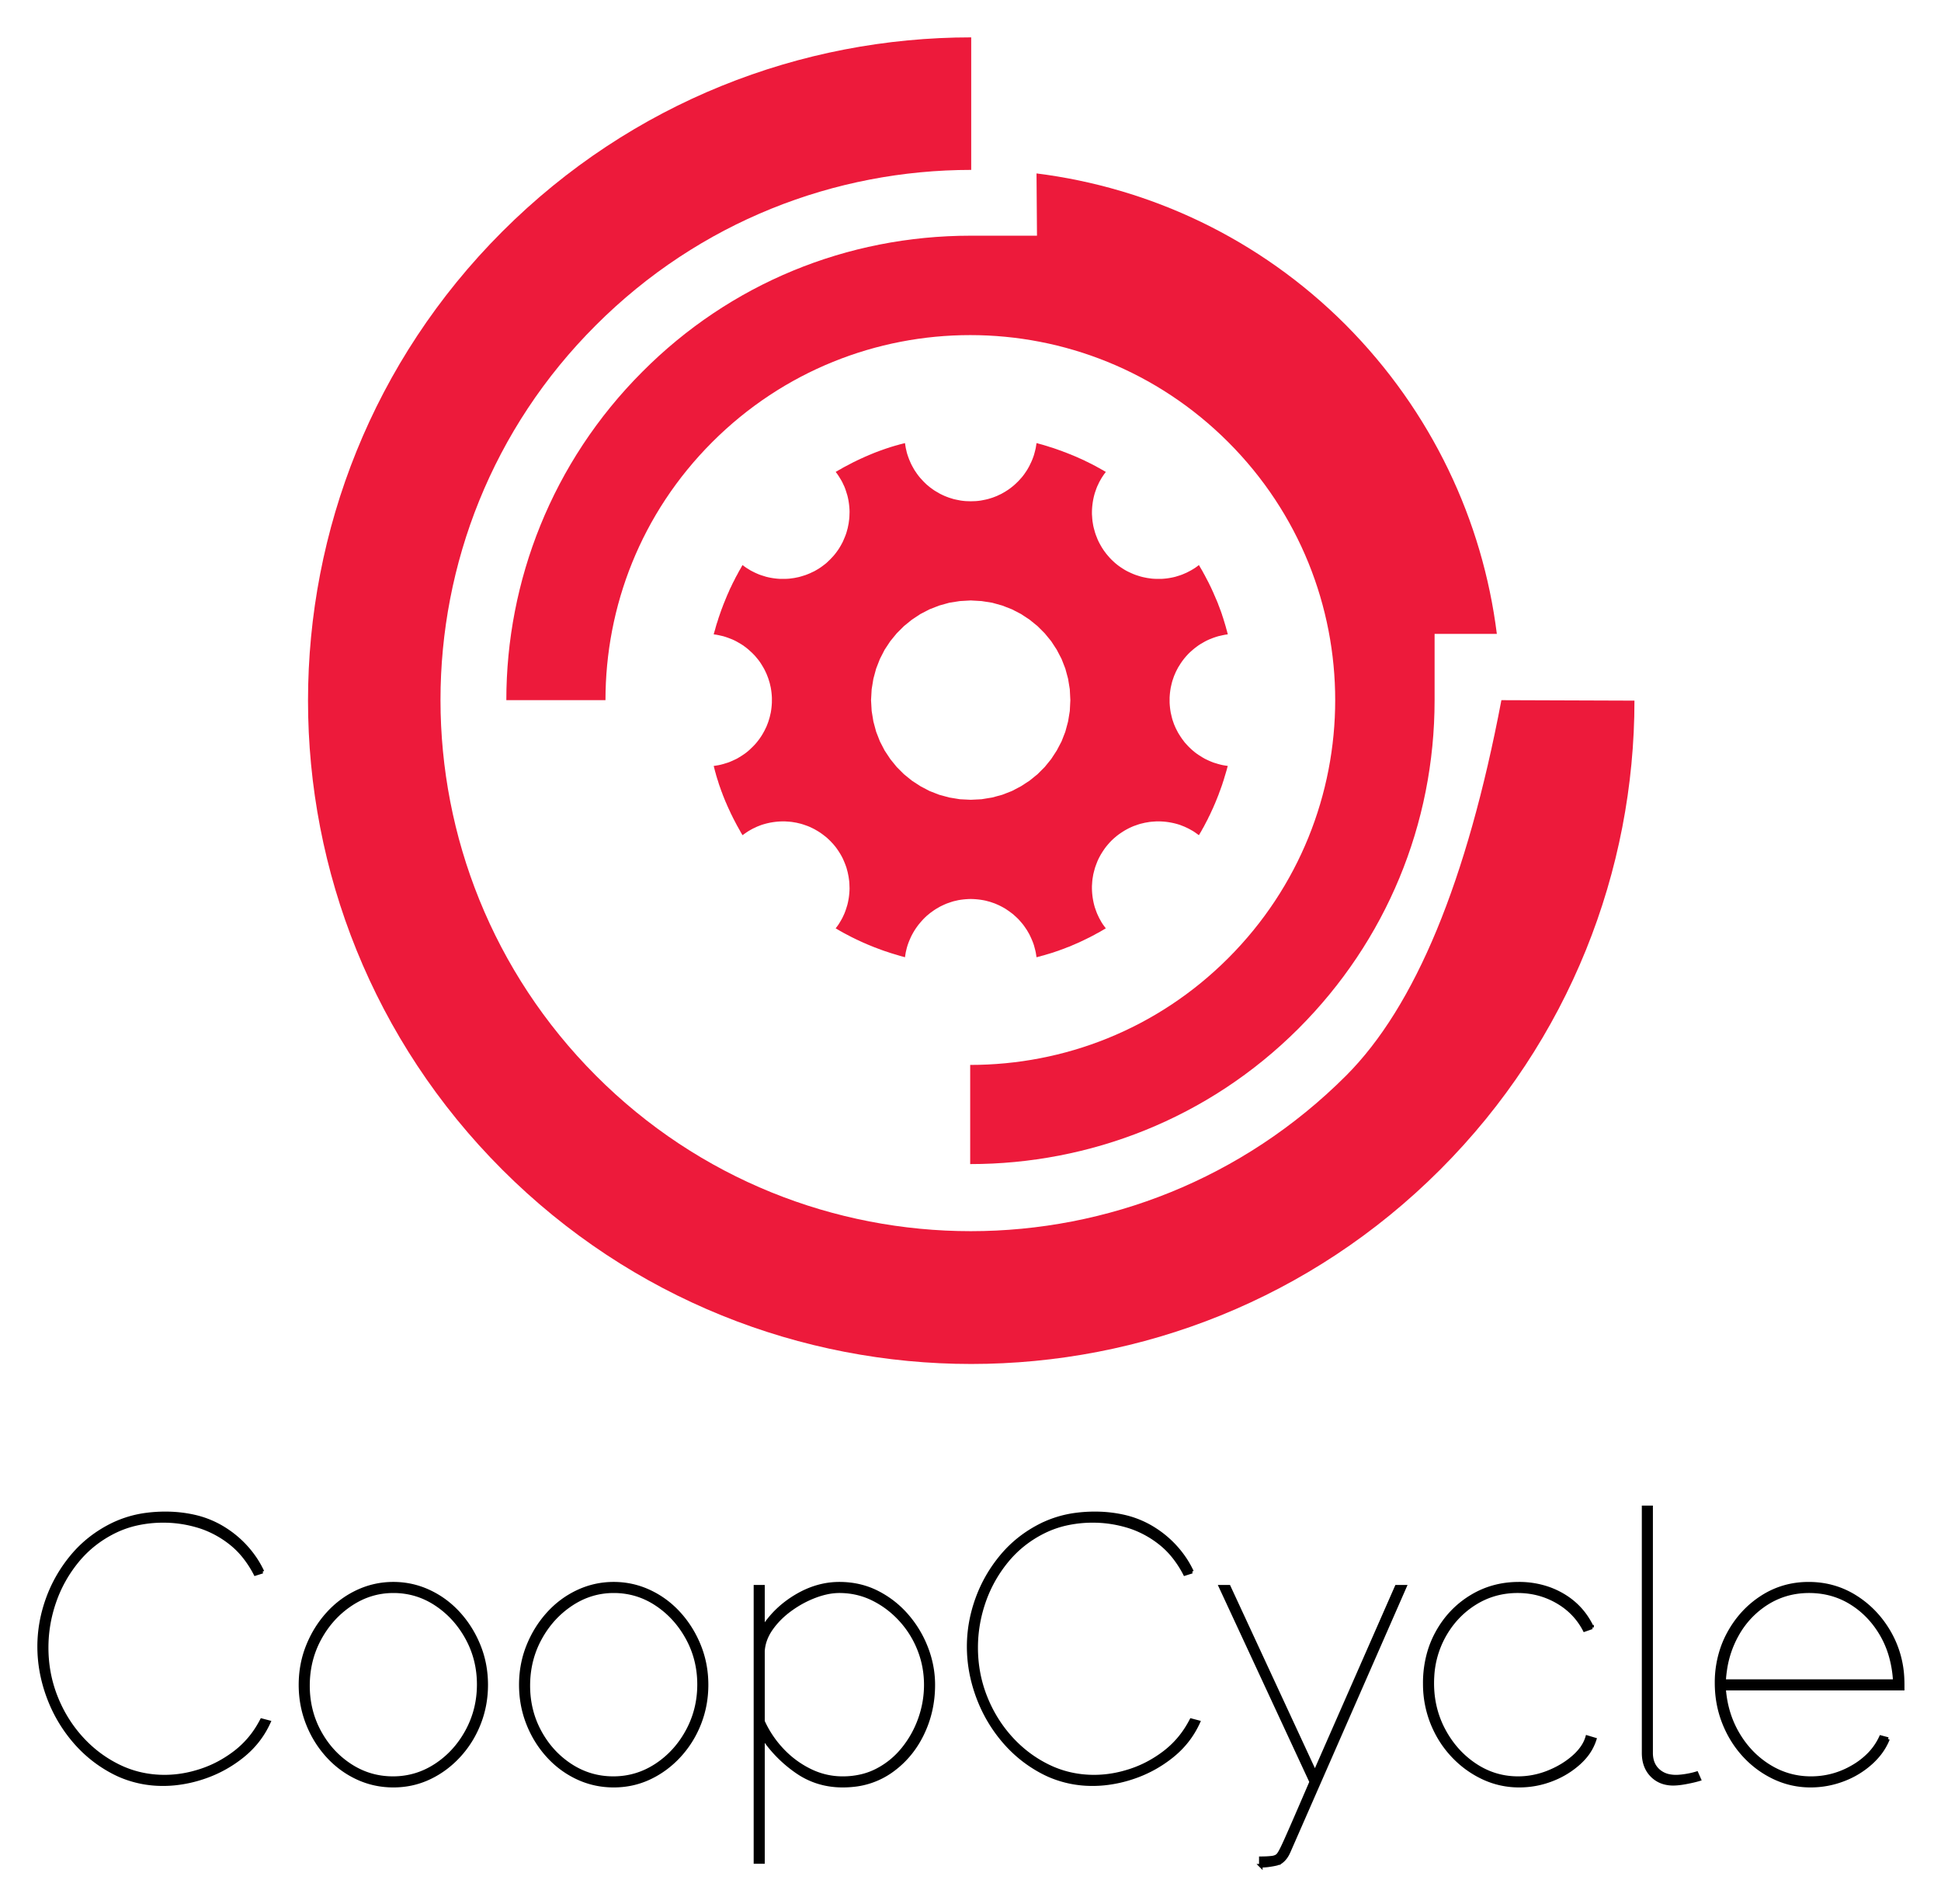 <svg xmlns="http://www.w3.org/2000/svg" role="img" xmlns:xlink="http://www.w3.org/1999/xlink" viewBox="-4.76 -4.26 247.26 242.51"><title>CoopCycle logo</title><defs id="defs10567"><path id="b3oJAPLe5v" d="m 107.54,100.04 -0.3,0.03 -0.29,0.05 -0.3,0.05 -0.29,0.07 -0.3,0.07 -0.29,0.09 -0.28,0.1 -0.29,0.1 -0.28,0.12 -0.28,0.13 -0.27,0.14 -0.27,0.15 -0.26,0.16 -0.26,0.17 -0.26,0.18 -0.25,0.19 -0.24,0.2 -0.24,0.21 -0.23,0.22 -0.22,0.23 -0.21,0.24 -0.2,0.24 -0.19,0.25 -0.18,0.26 -0.17,0.26 -0.16,0.26 -0.15,0.27 -0.14,0.27 -0.13,0.28 -0.11,0.28 -0.11,0.29 -0.1,0.28 -0.08,0.29 -0.08,0.3 -0.07,0.29 -0.05,0.3 -0.05,0.29 -0.03,0.3 -0.02,0.3 -0.02,0.3 v 0.3 l 0.01,0.3 0.02,0.3 0.03,0.3 0.04,0.3 0.05,0.29 0.06,0.3 0.07,0.29 0.08,0.29 0.1,0.29 0.1,0.28 0.11,0.28 0.13,0.28 0.13,0.27 0.15,0.27 0.15,0.27 0.17,0.26 0.18,0.25 0.19,0.25 -0.21,0.12 -0.2,0.12 -0.21,0.12 -0.2,0.12 -0.21,0.11 -0.21,0.11 -0.21,0.12 -0.21,0.11 -0.21,0.11 -0.21,0.11 -0.21,0.1 -0.22,0.11 -0.21,0.1 -0.22,0.11 -0.22,0.1 -0.21,0.1 -0.22,0.1 -0.22,0.09 -0.22,0.1 -0.22,0.09 -0.22,0.1 -0.22,0.09 -0.23,0.08 -0.22,0.09 -0.23,0.09 -0.22,0.08 -0.23,0.08 -0.23,0.09 -0.22,0.07 -0.23,0.08 -0.23,0.08 -0.23,0.07 -0.23,0.07 -0.24,0.07 -0.23,0.07 -0.23,0.07 -0.24,0.06 -0.23,0.07 -0.24,0.06 -0.23,0.06 -0.05,-0.32 -0.05,-0.31 -0.07,-0.3 -0.08,-0.3 -0.08,-0.3 -0.1,-0.29 -0.11,-0.28 -0.12,-0.28 -0.13,-0.28 -0.13,-0.27 -0.15,-0.26 -0.15,-0.26 -0.17,-0.25 -0.17,-0.25 -0.18,-0.24 -0.19,-0.23 -0.2,-0.23 -0.2,-0.22 -0.22,-0.21 -0.22,-0.2 -0.22,-0.2 -0.24,-0.18 -0.24,-0.18 -0.25,-0.17 -0.25,-0.17 -0.26,-0.15 -0.26,-0.14 -0.28,-0.14 -0.27,-0.12 -0.28,-0.12 -0.29,-0.1 -0.29,-0.1 -0.3,-0.08 -0.3,-0.08 -0.3,-0.06 -0.31,-0.05 -0.31,-0.04 -0.32,-0.03 -0.32,-0.02 -0.32,-0.01 -0.32,0.01 -0.32,0.02 -0.32,0.03 -0.31,0.04 -0.31,0.05 -0.3,0.07 -0.31,0.07 -0.29,0.09 -0.29,0.1 -0.29,0.1 -0.28,0.12 -0.28,0.13 -0.27,0.13 -0.26,0.15 -0.26,0.15 -0.26,0.17 -0.24,0.17 -0.25,0.18 -0.23,0.19 -0.23,0.19 -0.22,0.21 -0.21,0.21 -0.2,0.22 -0.2,0.23 -0.19,0.23 -0.18,0.24 -0.17,0.24 -0.17,0.26 -0.15,0.25 -0.15,0.27 -0.14,0.27 -0.12,0.27 -0.12,0.28 -0.11,0.28 -0.1,0.29 -0.09,0.3 -0.07,0.29 -0.07,0.3 -0.05,0.31 -0.05,0.31 -0.24,-0.07 -0.23,-0.06 -0.24,-0.07 -0.23,-0.07 -0.23,-0.07 -0.24,-0.07 -0.23,-0.07 -0.23,-0.07 -0.23,-0.08 -0.23,-0.08 -0.23,-0.07 -0.23,-0.08 -0.22,-0.08 -0.23,-0.09 -0.23,-0.08 -0.22,-0.09 -0.23,-0.08 -0.22,-0.09 -0.22,-0.09 -0.22,-0.09 -0.22,-0.09 -0.22,-0.1 -0.22,-0.09 -0.22,-0.1 -0.22,-0.1 -0.21,-0.1 -0.22,-0.1 -0.21,-0.1 -0.22,-0.11 -0.21,-0.1 -0.21,-0.11 -0.21,-0.11 -0.21,-0.11 -0.21,-0.11 -0.21,-0.11 -0.21,-0.12 -0.2,-0.11 -0.21,-0.12 -0.2,-0.12 -0.21,-0.12 0.19,-0.25 0.18,-0.25 0.16,-0.26 0.16,-0.27 0.15,-0.27 0.13,-0.27 0.13,-0.28 0.11,-0.28 0.1,-0.28 0.09,-0.29 0.09,-0.29 0.07,-0.29 0.06,-0.3 0.05,-0.29 0.04,-0.3 0.03,-0.3 0.02,-0.3 0.01,-0.3 -0.01,-0.3 -0.01,-0.3 -0.02,-0.3 -0.04,-0.3 -0.04,-0.29 -0.06,-0.3 -0.06,-0.29 -0.08,-0.3 -0.08,-0.29 -0.1,-0.28 -0.11,-0.29 -0.12,-0.28 -0.12,-0.28 -0.14,-0.27 -0.15,-0.27 -0.16,-0.26 -0.17,-0.26 -0.18,-0.26 -0.19,-0.25 -0.2,-0.24 -0.22,-0.24 -0.22,-0.23 -0.23,-0.22 -0.23,-0.21 -0.25,-0.2 -0.25,-0.19 -0.25,-0.18 -0.26,-0.17 -0.27,-0.16 -0.26,-0.15 -0.28,-0.14 -0.27,-0.13 -0.29,-0.12 -0.28,-0.1 -0.29,-0.1 -0.29,-0.09 -0.29,-0.07 -0.29,-0.07 -0.3,-0.05 -0.3,-0.05 -0.3,-0.03 -0.29,-0.02 -0.3,-0.02 h -0.3 l -0.3,0.01 -0.3,0.02 -0.3,0.03 -0.3,0.04 -0.3,0.05 -0.29,0.06 -0.29,0.07 -0.29,0.08 -0.29,0.09 -0.29,0.11 -0.28,0.11 -0.27,0.13 -0.28,0.13 -0.27,0.15 -0.26,0.15 -0.26,0.17 -0.26,0.18 -0.25,0.18 -0.12,-0.2 -0.12,-0.2 -0.11,-0.21 -0.12,-0.21 -0.11,-0.2 -0.12,-0.21 -0.11,-0.21 -0.11,-0.21 -0.11,-0.21 -0.11,-0.21 -0.11,-0.22 -0.1,-0.21 -0.11,-0.21 -0.1,-0.22 -0.1,-0.22 -0.1,-0.21 -0.1,-0.22 -0.1,-0.22 -0.09,-0.22 -0.1,-0.22 -0.09,-0.22 -0.09,-0.22 -0.09,-0.23 -0.09,-0.22 -0.08,-0.23 -0.09,-0.22 -0.08,-0.23 -0.08,-0.23 -0.08,-0.22 -0.08,-0.23 -0.07,-0.23 -0.07,-0.23 -0.08,-0.23 -0.07,-0.24 -0.07,-0.23 -0.06,-0.23 -0.07,-0.24 -0.06,-0.23 -0.06,-0.24 -0.06,-0.23 0.31,-0.05 0.31,-0.05 0.31,-0.07 0.3,-0.08 0.29,-0.09 0.29,-0.09 0.29,-0.11 0.28,-0.12 0.28,-0.13 0.27,-0.13 0.26,-0.15 0.26,-0.16 0.25,-0.16 0.25,-0.17 0.24,-0.18 0.23,-0.19 0.22,-0.2 0.22,-0.21 0.21,-0.21 0.21,-0.22 0.19,-0.22 0.19,-0.24 0.18,-0.24 0.17,-0.25 0.16,-0.25 0.15,-0.26 0.15,-0.27 0.13,-0.27 0.13,-0.27 0.11,-0.28 0.11,-0.29 0.09,-0.29 0.09,-0.3 0.07,-0.3 0.07,-0.3 0.05,-0.31 0.04,-0.31 0.03,-0.32 0.02,-0.32 V 84.56 84.24 L 59.1,83.92 59.07,83.6 59.03,83.29 58.98,82.98 58.91,82.67 58.84,82.37 58.75,82.08 58.66,81.79 58.55,81.5 58.44,81.22 58.31,80.94 58.18,80.67 58.03,80.4 57.88,80.15 57.72,79.89 57.55,79.64 57.37,79.4 57.18,79.17 56.99,78.94 56.78,78.72 56.57,78.51 56.35,78.31 56.13,78.11 55.9,77.92 55.66,77.74 55.41,77.56 55.16,77.4 54.9,77.25 54.64,77.1 l -0.27,-0.14 -0.28,-0.13 -0.28,-0.11 -0.29,-0.11 -0.29,-0.1 -0.29,-0.09 -0.3,-0.07 -0.31,-0.07 -0.31,-0.06 -0.31,-0.04 0.06,-0.24 0.07,-0.23 0.07,-0.24 0.06,-0.23 0.07,-0.24 0.07,-0.23 0.08,-0.23 0.07,-0.23 0.07,-0.23 0.08,-0.23 0.08,-0.23 0.08,-0.23 0.08,-0.23 0.08,-0.22 0.09,-0.23 0.08,-0.22 0.09,-0.23 0.09,-0.22 0.09,-0.22 0.09,-0.22 0.09,-0.22 0.09,-0.22 0.1,-0.22 0.1,-0.22 0.09,-0.22 0.1,-0.22 0.11,-0.21 0.1,-0.22 0.1,-0.21 0.11,-0.21 0.11,-0.21 0.1,-0.21 0.11,-0.21 0.12,-0.21 0.11,-0.21 0.11,-0.21 0.12,-0.21 0.12,-0.2 0.11,-0.21 0.12,-0.2 0.25,0.19 0.26,0.18 0.26,0.16 0.26,0.16 0.27,0.14 0.28,0.14 0.27,0.12 0.28,0.12 0.29,0.1 0.29,0.09 0.29,0.09 0.29,0.07 0.29,0.06 0.3,0.05 0.3,0.04 0.3,0.03 0.3,0.02 h 0.3 0.3 l 0.3,-0.01 0.29,-0.02 0.3,-0.04 0.3,-0.04 0.3,-0.06 0.29,-0.06 0.29,-0.08 0.29,-0.09 0.29,-0.09 0.28,-0.11 0.29,-0.12 0.27,-0.13 0.28,-0.13 0.26,-0.15 0.27,-0.16 0.26,-0.17 0.25,-0.18 0.25,-0.19 0.25,-0.2 0.23,-0.22 0.23,-0.22 0.22,-0.23 0.22,-0.24 0.2,-0.24 0.19,-0.25 0.18,-0.25 0.17,-0.26 0.16,-0.27 0.15,-0.27 0.14,-0.27 0.12,-0.28 0.12,-0.28 0.11,-0.28 0.1,-0.29 0.08,-0.29 0.08,-0.29 0.06,-0.29 0.06,-0.3 0.04,-0.3 0.04,-0.3 0.02,-0.3 0.01,-0.3 0.01,-0.3 -0.01,-0.3 -0.02,-0.29 -0.03,-0.3 -0.04,-0.3 -0.05,-0.3 -0.06,-0.29 -0.07,-0.29 -0.09,-0.29 -0.09,-0.29 -0.1,-0.29 -0.11,-0.28 -0.13,-0.27 -0.13,-0.28 -0.15,-0.27 -0.16,-0.26 -0.16,-0.26 -0.18,-0.26 -0.19,-0.25 0.21,-0.12 0.2,-0.12 0.21,-0.11 0.2,-0.12 0.21,-0.12 0.21,-0.11 0.21,-0.11 0.21,-0.11 0.21,-0.11 0.21,-0.11 0.21,-0.11 0.22,-0.1 0.21,-0.11 0.22,-0.1 0.21,-0.1 0.22,-0.1 0.22,-0.1 0.22,-0.1 0.22,-0.09 0.22,-0.1 0.22,-0.09 0.22,-0.09 0.22,-0.09 0.23,-0.09 0.22,-0.08 0.23,-0.09 0.23,-0.08 0.22,-0.08 0.23,-0.08 0.23,-0.08 0.23,-0.07 0.23,-0.08 0.23,-0.07 0.23,-0.07 0.24,-0.07 0.23,-0.06 0.23,-0.07 0.24,-0.06 0.23,-0.06 0.24,-0.06 0.05,0.31 0.05,0.31 0.07,0.3 0.07,0.31 0.09,0.29 0.1,0.29 0.11,0.29 0.12,0.28 0.12,0.27 0.14,0.27 0.15,0.27 0.15,0.26 0.17,0.25 0.17,0.25 0.18,0.24 0.19,0.23 0.2,0.22 0.2,0.22 0.21,0.21 0.22,0.21 0.23,0.19 0.23,0.19 0.25,0.18 0.24,0.17 0.26,0.16 0.26,0.15 0.26,0.15 0.27,0.13 0.28,0.13 0.28,0.11 0.29,0.11 0.29,0.09 0.29,0.09 0.31,0.07 0.3,0.06 0.31,0.06 0.31,0.04 0.32,0.03 0.32,0.01 0.32,0.01 0.32,-0.01 0.32,-0.01 0.32,-0.03 0.31,-0.04 0.31,-0.06 0.3,-0.06 0.3,-0.07 0.3,-0.09 0.29,-0.09 0.29,-0.11 0.28,-0.11 0.27,-0.13 0.28,-0.13 0.26,-0.15 0.26,-0.15 0.25,-0.16 0.25,-0.17 0.24,-0.18 0.24,-0.19 0.22,-0.19 0.22,-0.21 0.22,-0.21 0.2,-0.22 0.2,-0.22 0.19,-0.23 0.18,-0.24 0.17,-0.25 0.17,-0.25 0.15,-0.26 0.15,-0.27 0.13,-0.27 0.13,-0.27 0.12,-0.28 0.11,-0.29 0.1,-0.29 0.08,-0.29 0.08,-0.31 0.07,-0.3 0.05,-0.31 0.05,-0.31 0.23,0.06 0.24,0.07 0.23,0.06 0.24,0.07 0.23,0.07 0.23,0.07 0.24,0.08 0.23,0.07 0.23,0.07 0.23,0.08 0.23,0.08 0.22,0.08 0.23,0.08 0.23,0.08 0.22,0.09 0.23,0.08 0.22,0.09 0.23,0.09 0.22,0.09 0.22,0.09 0.22,0.09 0.22,0.09 0.22,0.1 0.22,0.1 0.21,0.09 0.22,0.1 0.22,0.1 0.21,0.11 0.22,0.1 0.21,0.11 0.21,0.1 0.21,0.11 0.21,0.11 0.21,0.11 0.21,0.12 0.21,0.11 0.2,0.12 0.21,0.11 0.2,0.12 0.21,0.12 -0.19,0.25 -0.18,0.26 -0.17,0.26 -0.15,0.26 -0.15,0.27 -0.13,0.28 -0.13,0.27 -0.11,0.28 -0.1,0.29 -0.1,0.29 -0.08,0.29 -0.07,0.29 -0.06,0.29 -0.05,0.3 -0.04,0.3 -0.03,0.3 -0.02,0.29 -0.01,0.3 v 0.3 l 0.02,0.3 0.02,0.3 0.03,0.3 0.05,0.3 0.05,0.3 0.07,0.29 0.08,0.29 0.08,0.29 0.1,0.29 0.11,0.28 0.11,0.28 0.13,0.28 0.14,0.27 0.15,0.27 0.16,0.27 0.17,0.26 0.18,0.25 0.19,0.25 0.2,0.24 0.21,0.24 0.22,0.23 0.23,0.22 0.24,0.22 0.24,0.2 0.25,0.19 0.26,0.18 0.26,0.17 0.26,0.16 0.27,0.15 0.27,0.13 0.28,0.13 0.28,0.12 0.29,0.11 0.28,0.09 0.29,0.09 0.3,0.08 0.29,0.06 0.3,0.06 0.29,0.04 0.3,0.04 0.3,0.02 0.3,0.01 h 0.3 0.3 l 0.3,-0.02 0.3,-0.03 0.3,-0.04 0.29,-0.05 0.3,-0.06 0.29,-0.07 0.29,-0.09 0.29,-0.09 0.28,-0.1 0.28,-0.12 0.28,-0.12 0.27,-0.14 0.27,-0.14 0.27,-0.16 0.26,-0.16 0.25,-0.18 0.25,-0.19 0.12,0.2 0.12,0.21 0.12,0.2 0.12,0.21 0.11,0.21 0.12,0.21 0.11,0.21 0.11,0.21 0.11,0.21 0.11,0.21 0.11,0.21 0.1,0.21 0.11,0.22 0.1,0.21 0.1,0.22 0.1,0.22 0.1,0.22 0.09,0.22 0.1,0.22 0.09,0.22 0.1,0.22 0.09,0.22 0.09,0.22 0.08,0.23 0.09,0.22 0.08,0.23 0.09,0.22 0.08,0.23 0.08,0.23 0.07,0.23 0.08,0.23 0.07,0.23 0.07,0.23 0.07,0.23 0.07,0.23 0.07,0.24 0.06,0.23 0.07,0.24 0.06,0.23 0.06,0.24 -0.32,0.04 -0.3,0.06 -0.31,0.07 -0.3,0.07 -0.29,0.09 -0.3,0.1 -0.28,0.11 -0.28,0.11 -0.28,0.13 -0.27,0.14 -0.26,0.15 -0.26,0.15 -0.25,0.16 -0.25,0.18 -0.24,0.18 -0.23,0.19 -0.23,0.2 -0.22,0.2 -0.21,0.21 -0.2,0.22 -0.2,0.23 -0.18,0.23 -0.18,0.24 -0.17,0.25 -0.16,0.26 -0.16,0.25 -0.14,0.27 -0.14,0.27 -0.12,0.28 -0.12,0.28 -0.1,0.29 -0.1,0.29 -0.08,0.29 -0.07,0.3 -0.07,0.31 -0.05,0.31 -0.04,0.31 -0.03,0.32 -0.02,0.32 v 0.32 0.32 l 0.02,0.32 0.03,0.32 0.04,0.31 0.05,0.31 0.07,0.3 0.07,0.3 0.08,0.3 0.1,0.29 0.1,0.29 0.12,0.28 0.12,0.27 0.14,0.27 0.14,0.27 0.16,0.26 0.16,0.25 0.17,0.25 0.18,0.24 0.18,0.24 0.2,0.22 0.2,0.22 0.21,0.21 0.22,0.21 0.23,0.2 0.23,0.19 0.24,0.18 0.25,0.17 0.25,0.16 0.26,0.16 0.26,0.15 0.27,0.13 0.28,0.13 0.28,0.12 0.28,0.11 0.3,0.09 0.29,0.09 0.3,0.08 0.31,0.07 0.3,0.05 0.32,0.05 -0.07,0.23 -0.06,0.24 -0.07,0.23 -0.07,0.24 -0.07,0.23 -0.07,0.23 -0.07,0.24 -0.07,0.23 -0.08,0.23 -0.07,0.23 -0.08,0.23 -0.08,0.22 -0.08,0.23 -0.09,0.23 -0.08,0.22 -0.08,0.23 -0.09,0.22 -0.09,0.23 -0.09,0.22 -0.09,0.22 -0.09,0.22 -0.1,0.22 -0.09,0.22 -0.1,0.22 -0.1,0.21 -0.1,0.22 -0.1,0.22 -0.1,0.21 -0.11,0.21 -0.1,0.22 -0.11,0.21 -0.11,0.21 -0.11,0.21 -0.11,0.21 -0.11,0.21 -0.12,0.2 -0.11,0.21 -0.12,0.21 -0.12,0.2 -0.12,0.2 -0.25,-0.18 -0.25,-0.18 -0.26,-0.17 -0.27,-0.15 -0.27,-0.15 -0.27,-0.13 -0.28,-0.13 -0.28,-0.11 -0.28,-0.11 -0.29,-0.09 -0.29,-0.08 -0.29,-0.07 -0.3,-0.06 -0.29,-0.05 -0.3,-0.04 -0.3,-0.03 -0.3,-0.02 -0.3,-0.01 h -0.3 l -0.3,0.02 z m -25.82,-27.89 -1.29,0.36 -1.23,0.48 -1.16,0.6 -1.09,0.72 -1.01,0.82 -0.92,0.92 -0.82,1 -0.72,1.09 -0.6,1.17 -0.48,1.23 -0.35,1.29 -0.22,1.34 -0.08,1.39 0.08,1.38 0.22,1.34 0.35,1.3 0.48,1.23 0.6,1.16 0.72,1.09 0.82,1.01 0.92,0.92 1.01,0.82 1.09,0.71 1.16,0.61 1.23,0.48 1.29,0.35 1.34,0.22 1.39,0.07 1.38,-0.07 1.35,-0.22 1.29,-0.35 1.23,-0.48 1.16,-0.61 1.09,-0.71 1.01,-0.82 0.92,-0.92 0.82,-1.01 0.71,-1.09 0.61,-1.16 0.48,-1.23 0.35,-1.3 0.22,-1.34 0.07,-1.38 -0.07,-1.39 -0.22,-1.34 -0.35,-1.29 -0.48,-1.23 -0.61,-1.17 -0.71,-1.09 -0.82,-1 -0.92,-0.92 -1.01,-0.82 -1.09,-0.72 -1.16,-0.6 -1.23,-0.48 -1.29,-0.36 -1.35,-0.21 -1.38,-0.08 -1.39,0.08 z"/><path id="e5pUIamS" d="M 132.27,132.38 C 105.84,158.8 63.05,158.8 36.7,132.38 10.34,105.95 10.27,63.16 36.7,36.8 49.91,23.59 67.18,17.02 84.51,17.02 c 0,-1.69 0,-15.2 0,-16.88 -21.65,0 -43.24,8.24 -59.74,24.74 -32.99,33 -32.99,86.49 0,119.48 33,33 86.49,33 119.48,0 16.5,-16.5 24.75,-38.15 24.75,-59.74 -1.13,0 -6.78,-0.02 -16.95,-0.06 -4.38,23.07 -10.98,39.01 -19.78,47.82 z"/><path id="aJ4MdQrTs" d="m 84.45,25.4 c -15.79,0 -30.68,6.12 -41.83,17.33 -11.53,11.54 -17.33,26.68 -17.33,41.83 1.26,0 11.37,0 12.63,0 0,-11.92 4.51,-23.78 13.6,-32.87 18.17,-18.17 47.56,-18.17 65.73,0 18.17,18.17 18.17,47.56 0,65.73 -9.09,9.09 -20.94,13.6 -32.87,13.6 0,1.27 0,11.37 0,12.63 15.15,0 30.29,-5.73 41.83,-17.27 11.15,-11.15 17.33,-26.03 17.33,-41.82 0,-0.57 0,-3.38 0,-8.44 4.76,0 7.4,0 7.93,0 -1.8,-14.38 -8.25,-28.3 -19.27,-39.38 -11.02,-11.02 -24.94,-17.46 -39.37,-19.27 0,0.53 0.02,3.17 0.06,7.93 -5.06,0 -7.88,0 -8.44,0 z"/></defs><g id="g10595" transform="translate(34.45 .36)"><g id="g10593"><g id="g10575"><use id="use10569" fill="#ed1a3b" fill-opacity="1" opacity="1" xlink:href="#b3oJAPLe5v"/><g id="g10573"><use id="use10571" fill-opacity="0" stroke="#000" stroke-opacity="0" stroke-width="1" opacity="1" xlink:href="#b3oJAPLe5v"/></g></g><g id="g10583"><use id="use10577" fill="#ed1a3b" fill-opacity="1" opacity="1" xlink:href="#e5pUIamS"/><g id="g10581"><use id="use10579" fill-opacity="0" stroke="#000" stroke-opacity="0" stroke-width="1" opacity="1" xlink:href="#e5pUIamS"/></g></g><g id="g10591"><use id="use10585" fill="#ed1a3b" fill-opacity="1" opacity="1" xlink:href="#aJ4MdQrTs"/><g id="g10589"><use id="use10587" fill-opacity="0" stroke="#000" stroke-opacity="0" stroke-width="1" opacity="1" xlink:href="#aJ4MdQrTs"/></g></g></g></g><g id="svgGroup" fill="#000" fill-rule="evenodd" stroke="#000" stroke-linecap="round" stroke-width=".25mm" transform="translate(.226 187.733) scale(.479)"><path id="path10597" d="m 59.4,17.1 -1.9,0.6 A 27.656,27.656 0 0 0 54.317,12.832 22.115,22.115 0 0 0 50.8,9.4 26.39,26.39 0 0 0 43.937,5.518 24.575,24.575 0 0 0 42.25,4.95 Q 37.7,3.6 33.1,3.6 A 32.295,32.295 0 0 0 25.689,4.418 26.422,26.422 0 0 0 19.9,6.5 Q 14.1,9.4 10.1,14.3 6.1,19.2 4.05,25.15 2,31.1 2,37.3 q 0,6.8 2.4,12.95 2.4,6.15 6.7,10.95 4.3,4.8 10,7.6 5.7,2.8 12.3,2.8 A 29.935,29.935 0 0 0 41.018,70.584 35.017,35.017 0 0 0 43,70 q 4.9,-1.6 9.2,-4.9 a 24.696,24.696 0 0 0 6.3,-7.23 29.041,29.041 0 0 0 0.7,-1.27 l 1.9,0.5 q -2.4,5.3 -7,9 -4.6,3.7 -10.15,5.6 A 34.879,34.879 0 0 1 36.049,73.45 31.187,31.187 0 0 1 33,73.6 28.58,28.58 0 0 1 21.717,71.378 27.632,27.632 0 0 1 19.75,70.45 Q 13.7,67.3 9.25,62.05 4.8,56.8 2.4,50.25 0,43.7 0,37 0,30.6 2.25,24.35 4.5,18.1 8.8,12.95 13.1,7.8 19.3,4.7 A 29.229,29.229 0 0 1 28.618,1.91 37.291,37.291 0 0 1 33.5,1.6 34.496,34.496 0 0 1 41.129,2.403 25.463,25.463 0 0 1 49.6,5.95 27.354,27.354 0 0 1 57.822,14.218 26.676,26.676 0 0 1 59.4,17.1 Z m 247.2,0 -1.9,0.6 A 27.656,27.656 0 0 0 301.517,12.832 22.115,22.115 0 0 0 298,9.4 26.39,26.39 0 0 0 291.137,5.518 24.575,24.575 0 0 0 289.45,4.95 Q 284.9,3.6 280.3,3.6 A 32.295,32.295 0 0 0 272.889,4.418 26.422,26.422 0 0 0 267.1,6.5 q -5.8,2.9 -9.8,7.8 -4,4.9 -6.05,10.85 -2.05,5.95 -2.05,12.15 0,6.8 2.4,12.95 2.4,6.15 6.7,10.95 4.3,4.8 10,7.6 5.7,2.8 12.3,2.8 A 29.935,29.935 0 0 0 288.218,70.584 35.017,35.017 0 0 0 290.2,70 q 4.9,-1.6 9.2,-4.9 a 24.696,24.696 0 0 0 6.3,-7.23 29.041,29.041 0 0 0 0.7,-1.27 l 1.9,0.5 q -2.4,5.3 -7,9 -4.6,3.7 -10.15,5.6 A 34.879,34.879 0 0 1 283.249,73.45 31.187,31.187 0 0 1 280.2,73.6 28.58,28.58 0 0 1 268.917,71.378 27.632,27.632 0 0 1 266.95,70.45 Q 260.9,67.3 256.45,62.05 252,56.8 249.6,50.25 247.2,43.7 247.2,37 q 0,-6.4 2.25,-12.65 2.25,-6.25 6.55,-11.4 4.3,-5.15 10.5,-8.25 a 29.229,29.229 0 0 1 9.318,-2.79 37.291,37.291 0 0 1 4.882,-0.31 34.496,34.496 0 0 1 7.629,0.803 25.463,25.463 0 0 1 8.471,3.547 27.354,27.354 0 0 1 8.222,8.268 26.676,26.676 0 0 1 1.578,2.882 z m 18.3,78.2 v -2 q 1.7,0 2.95,-0.15 a 3.948,3.948 0 0 0 0.66,-0.133 q 0.35,-0.104 0.614,-0.272 A 1.692,1.692 0 0 0 329.6,92.3 q 0.386,-0.483 1.052,-1.852 A 35.125,35.125 0 0 0 330.7,90.35 q 0.7,-1.45 2.45,-5.45 a 1039.794,1039.794 0 0 0 0.978,-2.244 q 1.115,-2.565 2.669,-6.167 A 4726.849,4726.849 0 0 0 338.3,73 L 314.2,21.1 h 2.2 L 339.3,70.5 361,21.1 h 2.2 l -30.9,70.5 q -0.4,0.9 -0.9,1.55 -0.5,0.65 -1.05,1.05 A 3.407,3.407 0 0 1 329.652,94.587 4.596,4.596 0 0 1 329,94.8 23.89,23.89 0 0 1 327.832,95.028 29.448,29.448 0 0 1 327.05,95.15 Q 326,95.3 324.9,95.3 Z M 495.6,48.2 h -47.5 q 0.5,6.7 3.7,12.1 3.2,5.4 8.3,8.55 5.1,3.15 11.1,3.15 6,0 11.2,-3.05 a 20.093,20.093 0 0 0 4.216,-3.244 16.163,16.163 0 0 0 3.184,-4.606 l 1.9,0.5 a 16.34,16.34 0 0 1 -3.042,4.837 20.219,20.219 0 0 1 -1.508,1.513 23.007,23.007 0 0 1 -7.089,4.349 26.056,26.056 0 0 1 -0.261,0.101 q -4.2,1.6 -8.7,1.6 -5.1,0 -9.65,-2.15 -4.55,-2.15 -8,-5.9 Q 450,62.2 448.05,57.25 446.1,52.3 446.1,46.7 a 27.912,27.912 0 0 1 1.696,-9.797 26.163,26.163 0 0 1 1.604,-3.503 q 3.3,-6 8.85,-9.55 5.55,-3.55 12.35,-3.55 6.9,0 12.55,3.6 5.65,3.6 9.05,9.65 a 26.758,26.758 0 0 1 3.359,11.927 32.084,32.084 0 0 1 0.041,1.623 v 0.55 z M 413,31.9 l -2,0.7 q -2.5,-4.8 -7.3,-7.55 -4.8,-2.75 -10.5,-2.75 -6.3,0 -11.45,3.25 -5.15,3.25 -8.2,8.8 a 24.887,24.887 0 0 0 -2.99,10.536 30,30 0 0 0 -0.06,1.914 q 0,6.8 3.1,12.55 3.1,5.75 8.3,9.2 5.2,3.45 11.4,3.45 4.1,0 8,-1.55 3.9,-1.55 6.75,-4.05 a 14.997,14.997 0 0 0 1.849,-1.917 Q 411.2,62.85 411.7,61.1 l 2,0.6 A 13.449,13.449 0 0 1 411.006,66.463 17.113,17.113 0 0 1 409.5,68 22.93,22.93 0 0 1 402.765,72.195 26.123,26.123 0 0 1 402.25,72.4 q -4.15,1.6 -8.65,1.6 -5.1,0 -9.65,-2.15 -4.55,-2.15 -8.05,-5.9 -3.5,-3.75 -5.45,-8.65 A 27.994,27.994 0 0 1 368.504,47.323 31.885,31.885 0 0 1 368.5,46.8 29.336,29.336 0 0 1 369.663,38.423 25.834,25.834 0 0 1 371.8,33.3 q 3.3,-6 9,-9.5 5.7,-3.5 12.7,-3.5 a 23.769,23.769 0 0 1 7.75,1.237 21.647,21.647 0 0 1 3.95,1.813 q 5.2,3.05 7.8,8.55 z M 192.5,61.1 v 33.2 h -2 V 21.1 h 2 v 11 q 3.3,-5.2 8.85,-8.5 5.55,-3.3 11.45,-3.3 5.5,0 10.05,2.3 4.55,2.3 7.9,6.15 3.35,3.85 5.2,8.65 1.85,4.8 1.85,9.8 0,7.1 -3,13.2 -3,6.1 -8.4,9.85 A 21.001,21.001 0 0 1 216.262,73.879 26.575,26.575 0 0 1 213.7,74 q -6.9,0 -12.35,-3.85 A 34.385,34.385 0 0 1 194.206,63.463 31.555,31.555 0 0 1 192.5,61.1 Z m 234.2,4.2 V 0 h 2 v 65.3 a 7.536,7.536 0 0 0 0.253,2.005 5.509,5.509 0 0 0 1.547,2.595 6.074,6.074 0 0 0 3.001,1.526 8.819,8.819 0 0 0 1.799,0.174 12.099,12.099 0 0 0 0.888,-0.035 q 0.49,-0.036 1.046,-0.11 A 25.146,25.146 0 0 0 437.95,71.35 23.104,23.104 0 0 0 439.702,71 18.62,18.62 0 0 0 440.8,70.7 l 0.7,1.6 q -1.3,0.4 -3.4,0.8 a 28.855,28.855 0 0 1 -1.361,0.228 Q 435.519,73.5 434.6,73.5 A 8.863,8.863 0 0 1 431.901,73.107 7.188,7.188 0 0 1 428.9,71.25 Q 426.7,69 426.7,65.3 Z M 94.2,74 q -5.1,0 -9.6,-2.1 -4.5,-2.1 -7.9,-5.85 -3.4,-3.75 -5.3,-8.6 -1.9,-4.85 -1.9,-10.25 0,-5.5 1.95,-10.35 1.95,-4.85 5.35,-8.6 3.4,-3.75 7.9,-5.85 4.5,-2.1 9.5,-2.1 5,0 9.5,2.1 4.5,2.1 7.9,5.85 3.4,3.75 5.35,8.6 1.95,4.85 1.95,10.35 0,5.4 -1.9,10.25 -1.9,4.85 -5.35,8.6 -3.45,3.75 -7.9,5.85 Q 99.3,74 94.2,74 Z m 58.6,0 q -5.1,0 -9.6,-2.1 -4.5,-2.1 -7.9,-5.85 -3.4,-3.75 -5.3,-8.6 -1.9,-4.85 -1.9,-10.25 0,-5.5 1.95,-10.35 1.95,-4.85 5.35,-8.6 3.4,-3.75 7.9,-5.85 4.5,-2.1 9.5,-2.1 5,0 9.5,2.1 4.5,2.1 7.9,5.85 3.4,3.75 5.35,8.6 1.95,4.85 1.95,10.35 0,5.4 -1.9,10.25 -1.9,4.85 -5.35,8.6 -3.45,3.75 -7.9,5.85 Q 157.9,74 152.8,74 Z M 71.5,47.4 q 0,6.7 3.05,12.3 3.05,5.6 8.2,8.95 Q 87.9,72 94.1,72 q 6.2,0 11.4,-3.4 5.2,-3.4 8.3,-9.1 3.1,-5.7 3.1,-12.4 0,-6.7 -3.1,-12.35 -3.1,-5.65 -8.25,-9.05 -5.15,-3.4 -11.35,-3.4 -6.1,0 -11.3,3.45 -5.2,3.45 -8.3,9.15 -3.1,5.7 -3.1,12.5 z m 58.6,0 q 0,6.7 3.05,12.3 3.05,5.6 8.2,8.95 5.15,3.35 11.35,3.35 6.2,0 11.4,-3.4 5.2,-3.4 8.3,-9.1 3.1,-5.7 3.1,-12.4 0,-6.7 -3.1,-12.35 -3.1,-5.65 -8.25,-9.05 -5.15,-3.4 -11.35,-3.4 -6.1,0 -11.3,3.45 -5.2,3.45 -8.3,9.15 -3.1,5.7 -3.1,12.5 z m 62.4,-9.2 v 18.7 q 1.9,4.2 5.1,7.6 3.2,3.4 7.35,5.45 4.15,2.05 8.75,2.05 a 21.26,21.26 0 0 0 5.405,-0.664 18.036,18.036 0 0 0 3.745,-1.436 q 4.05,-2.1 6.95,-5.7 2.9,-3.6 4.45,-8 1.55,-4.4 1.55,-9 0,-4.9 -1.75,-9.35 -1.75,-4.45 -4.95,-7.95 -3.2,-3.5 -7.35,-5.55 -4.15,-2.05 -8.95,-2.05 a 15.889,15.889 0 0 0 -3.315,0.367 21.805,21.805 0 0 0 -3.135,0.933 q -3.45,1.3 -6.55,3.55 -3.1,2.25 -5.1,5.1 -2,2.85 -2.2,5.95 z m 255.6,8 h 45.4 A 30.24,30.24 0 0 0 492.313,39.228 24.985,24.985 0 0 0 490,33.85 q -3.1,-5.35 -8.1,-8.45 -5,-3.1 -11.2,-3.1 -6.1,0 -11.1,3.1 a 23.192,23.192 0 0 0 -7.954,8.332 27.072,27.072 0 0 0 -0.096,0.168 26.87,26.87 0 0 0 -3.133,9.25 32.823,32.823 0 0 0 -0.317,3.05 z" vector-effect="non-scaling-stroke"/></g></svg>